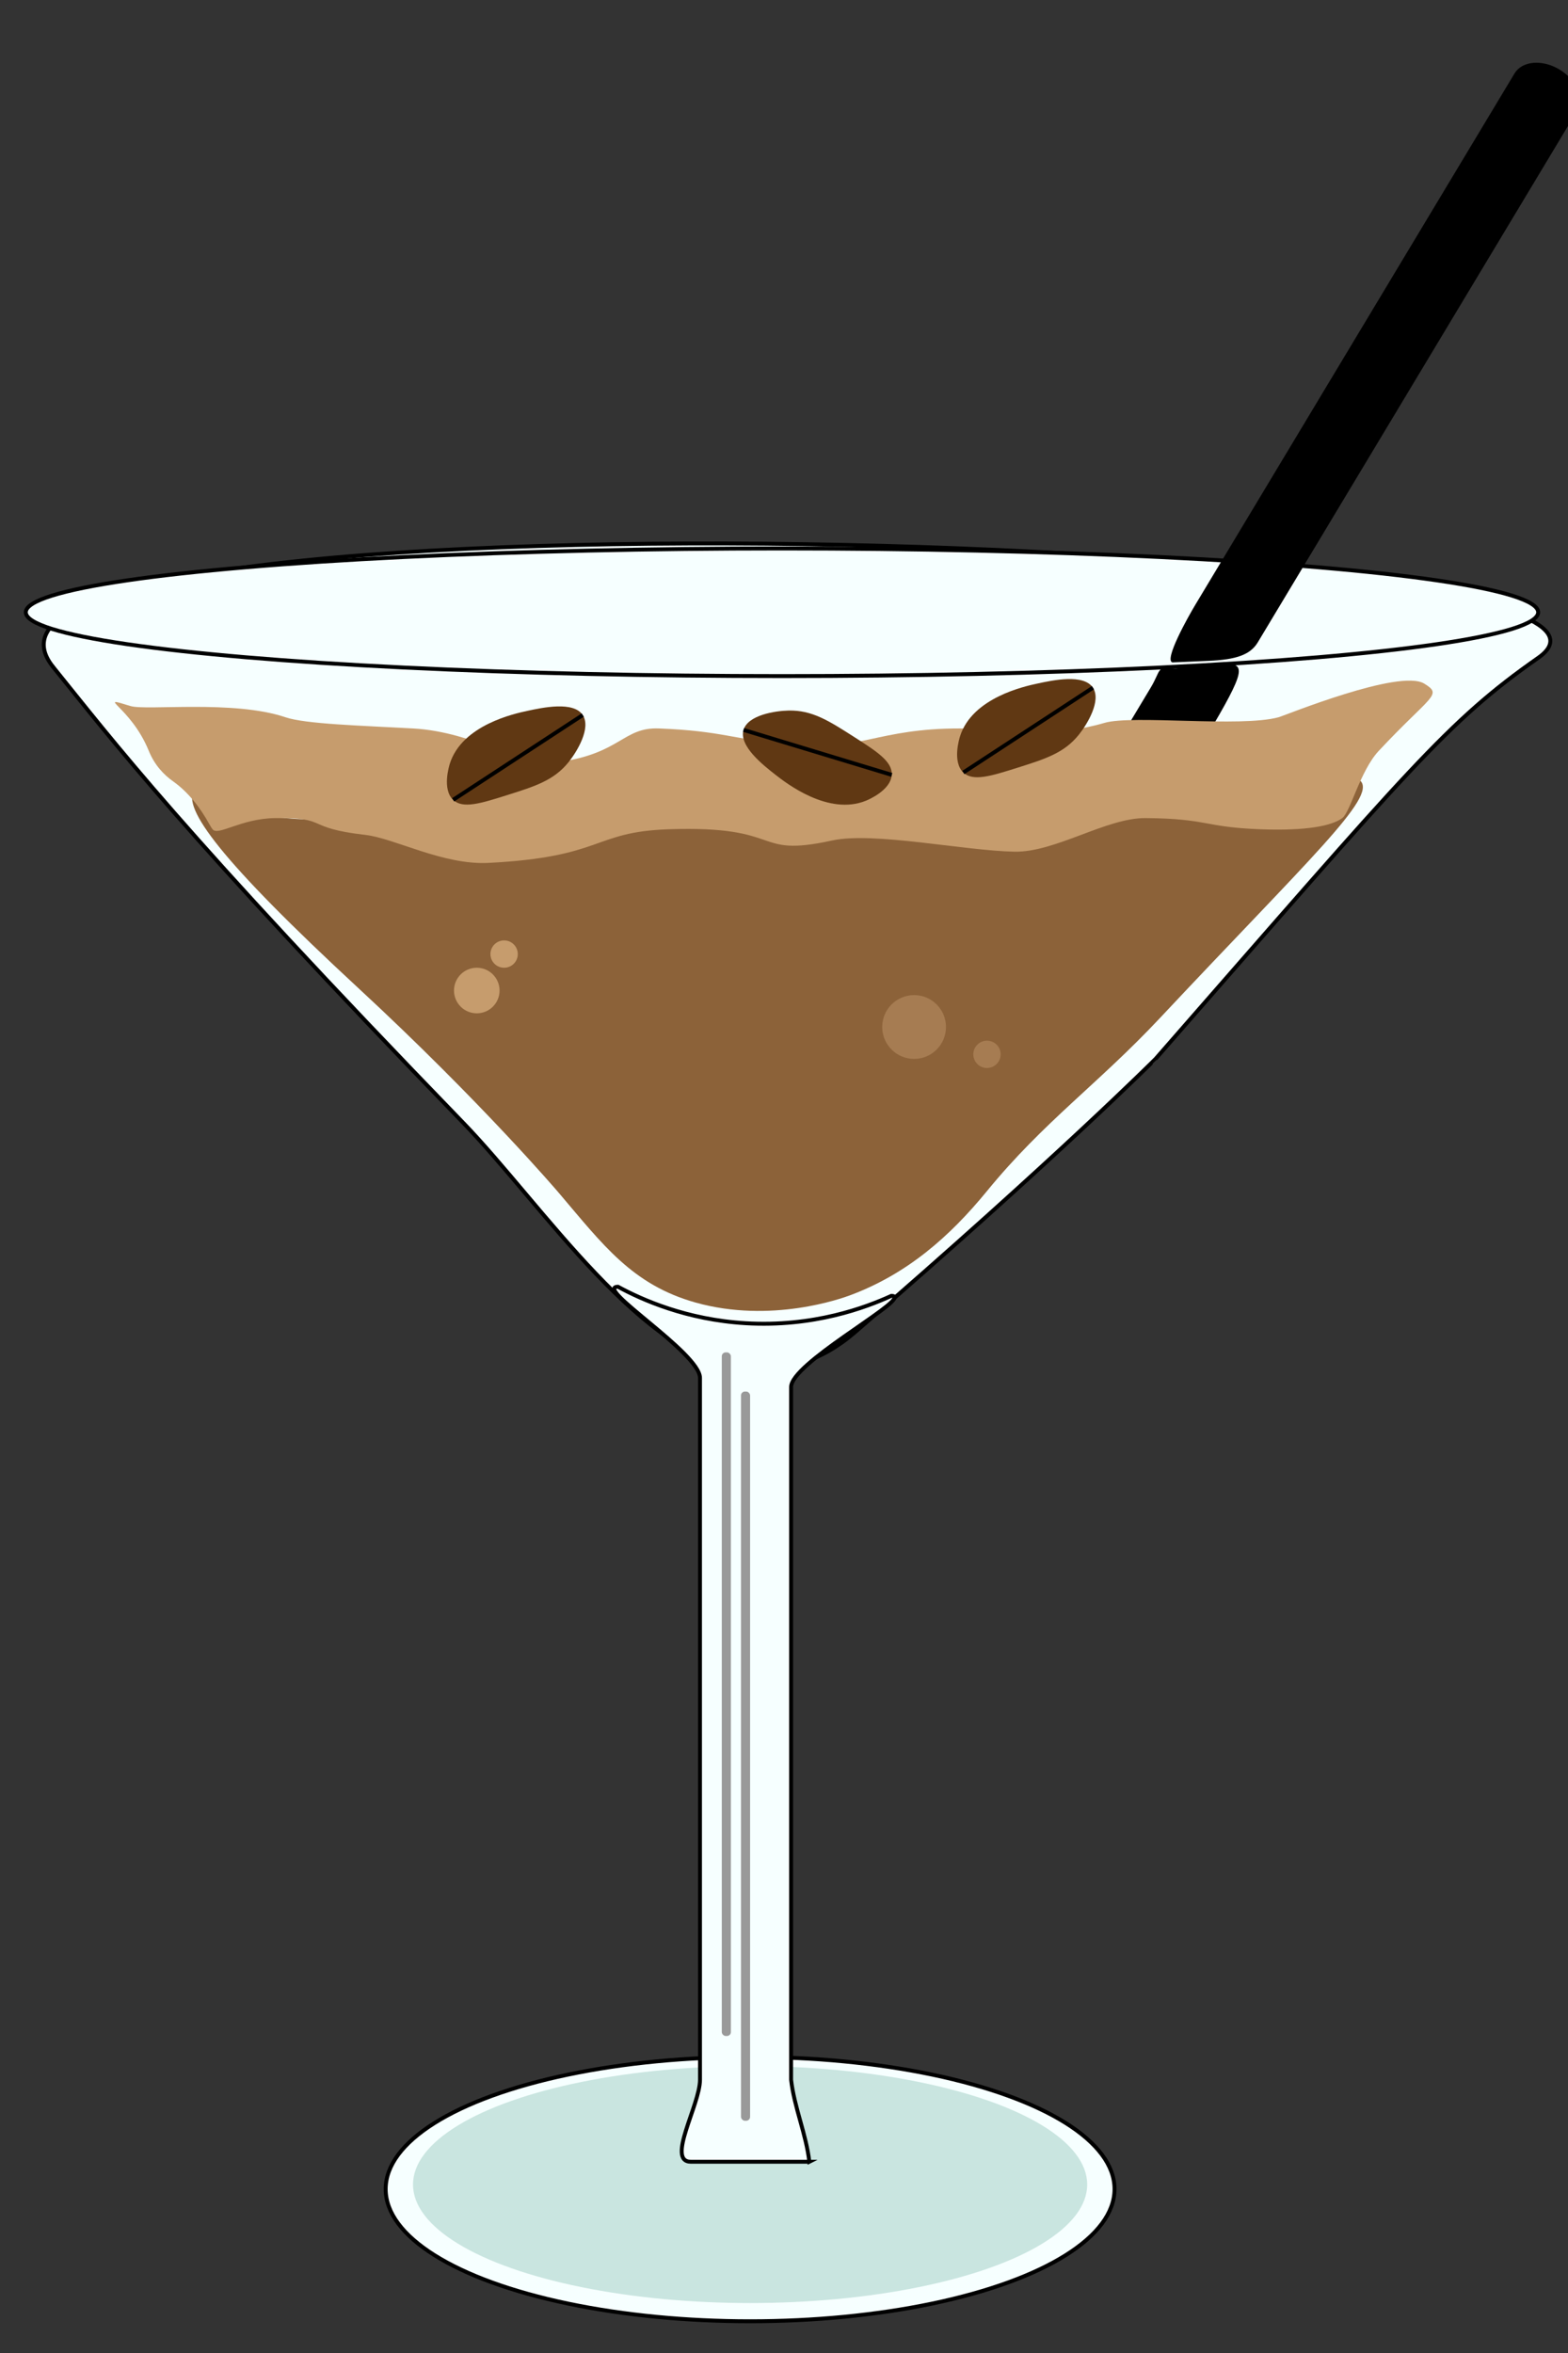 <?xml version="1.0" encoding="UTF-8"?><svg id="Layer_1" xmlns="http://www.w3.org/2000/svg" viewBox="0 0 200 300"><rect x="0" y="0" width="200" height="300" fill="#333333" stroke="none"/><defs><style>.cls-1{fill:#999;}.cls-2{fill:#8c6239;}.cls-3{fill:#a67c52;}.cls-4{fill:#c9e5e0;}.cls-5{fill:#c69c6d;}.cls-6{fill:#603813;}.cls-7{fill:#ffe37d;stroke:#fbb03b;}.cls-7,.cls-8,.cls-9{stroke-miterlimit:10;stroke-width:.5px;}.cls-8{fill:#42210b;}.cls-8,.cls-9{stroke:#000;}.cls-9{fill:#f6ffff;}</style></defs><path class="cls-9" d="m6.777,85.036c7.524,9.295,16.269,20.918,52.294,58.104,10.118,10.445,22.994,30.39,36.025,31.376,5.064.383,9.663-.95,13.945-4.648,25.566-22.08,38.349-34.862,38.349-34.863,32.538-37.187,37.187-42.997,48.808-51.132,22.56-15.792-209.175-23.242-189.42,1.162Z"/><ellipse class="cls-9" cx="95.676" cy="279.104" rx="46.483" ry="16.85"/><ellipse class="cls-7" cx="125.89" cy="103.63" rx="2.905" ry="3.486"/><ellipse class="cls-7" cx="75.34" cy="141.397" rx="3.486" ry="2.905"/><circle class="cls-7" cx="77.083" cy="134.425" r="1.743"/><circle class="cls-7" cx="107.297" cy="158.829" r="1.743"/><ellipse class="cls-4" cx="95.676" cy="278.523" rx="42.997" ry="15.107"/><path class="cls-9" d="m103.23,275.618h-15.107c-3.196,0,1.162-7.263,1.162-10.459v-89.481c0-3.196-13.655-11.621-10.459-11.621,3.047,1.649,8.719,4.198,16.269,4.648,8.677.517,15.354-2.005,18.593-3.486.213-.005.361.033.408.132.517,1.083-13.191,8.529-13.191,11.489v88.319c.387,3.486,1.937,6.973,2.324,10.459Z"/><rect class="cls-1" x="94.514" y="177.422" width="1.162" height="92.967" rx=".5" ry=".5"/><rect class="cls-1" x="92.064" y="172.425" width="1.162" height="87.156" rx=".5" ry=".5"/><ellipse class="cls-9" cx="99.744" cy="78.064" rx="96.453" ry="8.135"/><path d="m149.54,84.455l4.644-.201c3.483-.151,5.292-.767,6.247-2.356L201.155,14.142c.955-1.589-.057-3.966-2.248-5.283h0c-2.191-1.317-4.765-1.095-5.72.494l-40.724,67.757c-.955,1.589-4.008,7.042-2.923,7.346Z"/><path d="m131.027,117.306l4.575.824c2.192,1.316,2.273,2.421,3.589.229l15.566-25.925c4.593-7.811,3.635-7.568,1.348-7.98l-6.316.808c-2.287-.412-1.686.195-3.002,2.387l-15.566,25.925c-1.316,2.192-2.385,2.416-.194,3.732Z"/><path class="cls-2" d="m24.789,100.724c-1.61,2.25,3.266,8.922,20.918,25.254,15.759,14.58,25.566,26.104,25.566,26.104,5.641,6.629,9.361,11.713,17.431,13.984,9.651,2.716,18.66-.523,19.755-.932,7.219-2.699,12.638-7.421,17.431-13.278,7.272-8.885,14.11-13.588,22.08-22.08,19.128-20.383,27.618-28.097,25.566-30.214-1.921-1.982-10.372,1.438-24.404,2.176-13.306.7-14.956-2.553-27.89-1.865-13.098.697-12.998,4.115-25.566,4.661-12.586.547-13.537-2.844-27.89-2.797-12.811.042-13.448,2.751-25.566,2.797-17.538.066-16.113-5.654-17.431-3.811Z"/><path class="cls-5" d="m16.654,90.021c-4.648-1.428,0,0,2.324,5.713.729,1.791,1.89,3.029,3.093,3.88,1.889,1.338,3.444,3.295,4.66,5.519.142.259.28.468.382.599.695.895,3.608-1.367,7.947-1.428,7.035-.099,3.595,1.231,11.526,2.142,3.778.434,9.905,3.866,15.717,3.571,14.739-.749,13.267-3.947,22.915-4.285,15.108-.529,10.596,3.682,20.918,1.428,5.254-1.147,16.8,1.292,23.225,1.428,5.241.111,11.736-4.327,16.765-4.285,7.982.066,7.361,1.155,14.669,1.428,5.84.219,9.089-.437,10.418-1.428,1.029-.767,2.277-6.036,4.648-8.57,6.684-7.142,8.205-7.097,5.81-8.57-3.149-1.938-17.76,4.058-18.593,4.285-4.866,1.325-18.594-.337-22.191.714-6.226,1.82-9.684.723-18.482.714-10.444-.011-13.016,2.989-21.334,2.142-7.776-.791-8.949-1.823-17.015-2.142-4.579-.181-4.861,3.176-12.783,4.285-4.764.667-10.593-3.84-18.593-4.285-6.659-.37-13.685-.555-16.269-1.428-6.62-2.236-17.76-.815-19.755-1.428Z"/><circle class="cls-5" cx="60.814" cy="126.29" r="2.905"/><circle class="cls-5" cx="64.3" cy="121.642" r="1.743"/><circle class="cls-3" cx="116.594" cy="130.939" r="4.067"/><circle class="cls-3" cx="125.89" cy="134.425" r="1.743"/><g><path class="cls-6" d="m57.381,97.349c1.581-4.934,8.265-6.369,9.899-6.72,1.943-.417,5.861-1.258,7.048.536,1.093,1.651-.716,4.648-1.797,5.994-1.869,2.329-4.26,3.083-7.791,4.198-3.4,1.073-5.705,1.8-6.945.622-1.426-1.355-.508-4.338-.414-4.63Z"/><path class="cls-8" d="m74.328,91.165c-5.511,3.604-11.022,7.209-16.533,10.814"/></g><g><path class="cls-6" d="m110.459,102.086c-4.798,1.956-10.19-2.248-11.507-3.275-1.567-1.222-4.728-3.686-4.114-5.748.565-1.898,4.024-2.435,5.75-2.471,2.985-.062,5.099,1.287,8.22,3.279,3.006,1.918,5.043,3.218,4.935,4.925-.124,1.963-3,3.175-3.284,3.29Z"/><path class="cls-8" d="m94.838,93.062c6.302,1.911,12.604,3.822,18.905,5.733"/></g><g><path class="cls-6" d="m122.457,93.863c1.581-4.934,8.265-6.369,9.899-6.72,1.943-.417,5.861-1.258,7.048.536,1.093,1.651-.716,4.648-1.797,5.994-1.869,2.329-4.26,3.083-7.791,4.198-3.4,1.073-5.705,1.8-6.945.622-1.426-1.355-.508-4.338-.414-4.63Z"/><path class="cls-8" d="m139.405,87.679c-5.511,3.604-11.022,7.209-16.533,10.814"/></g></svg>
